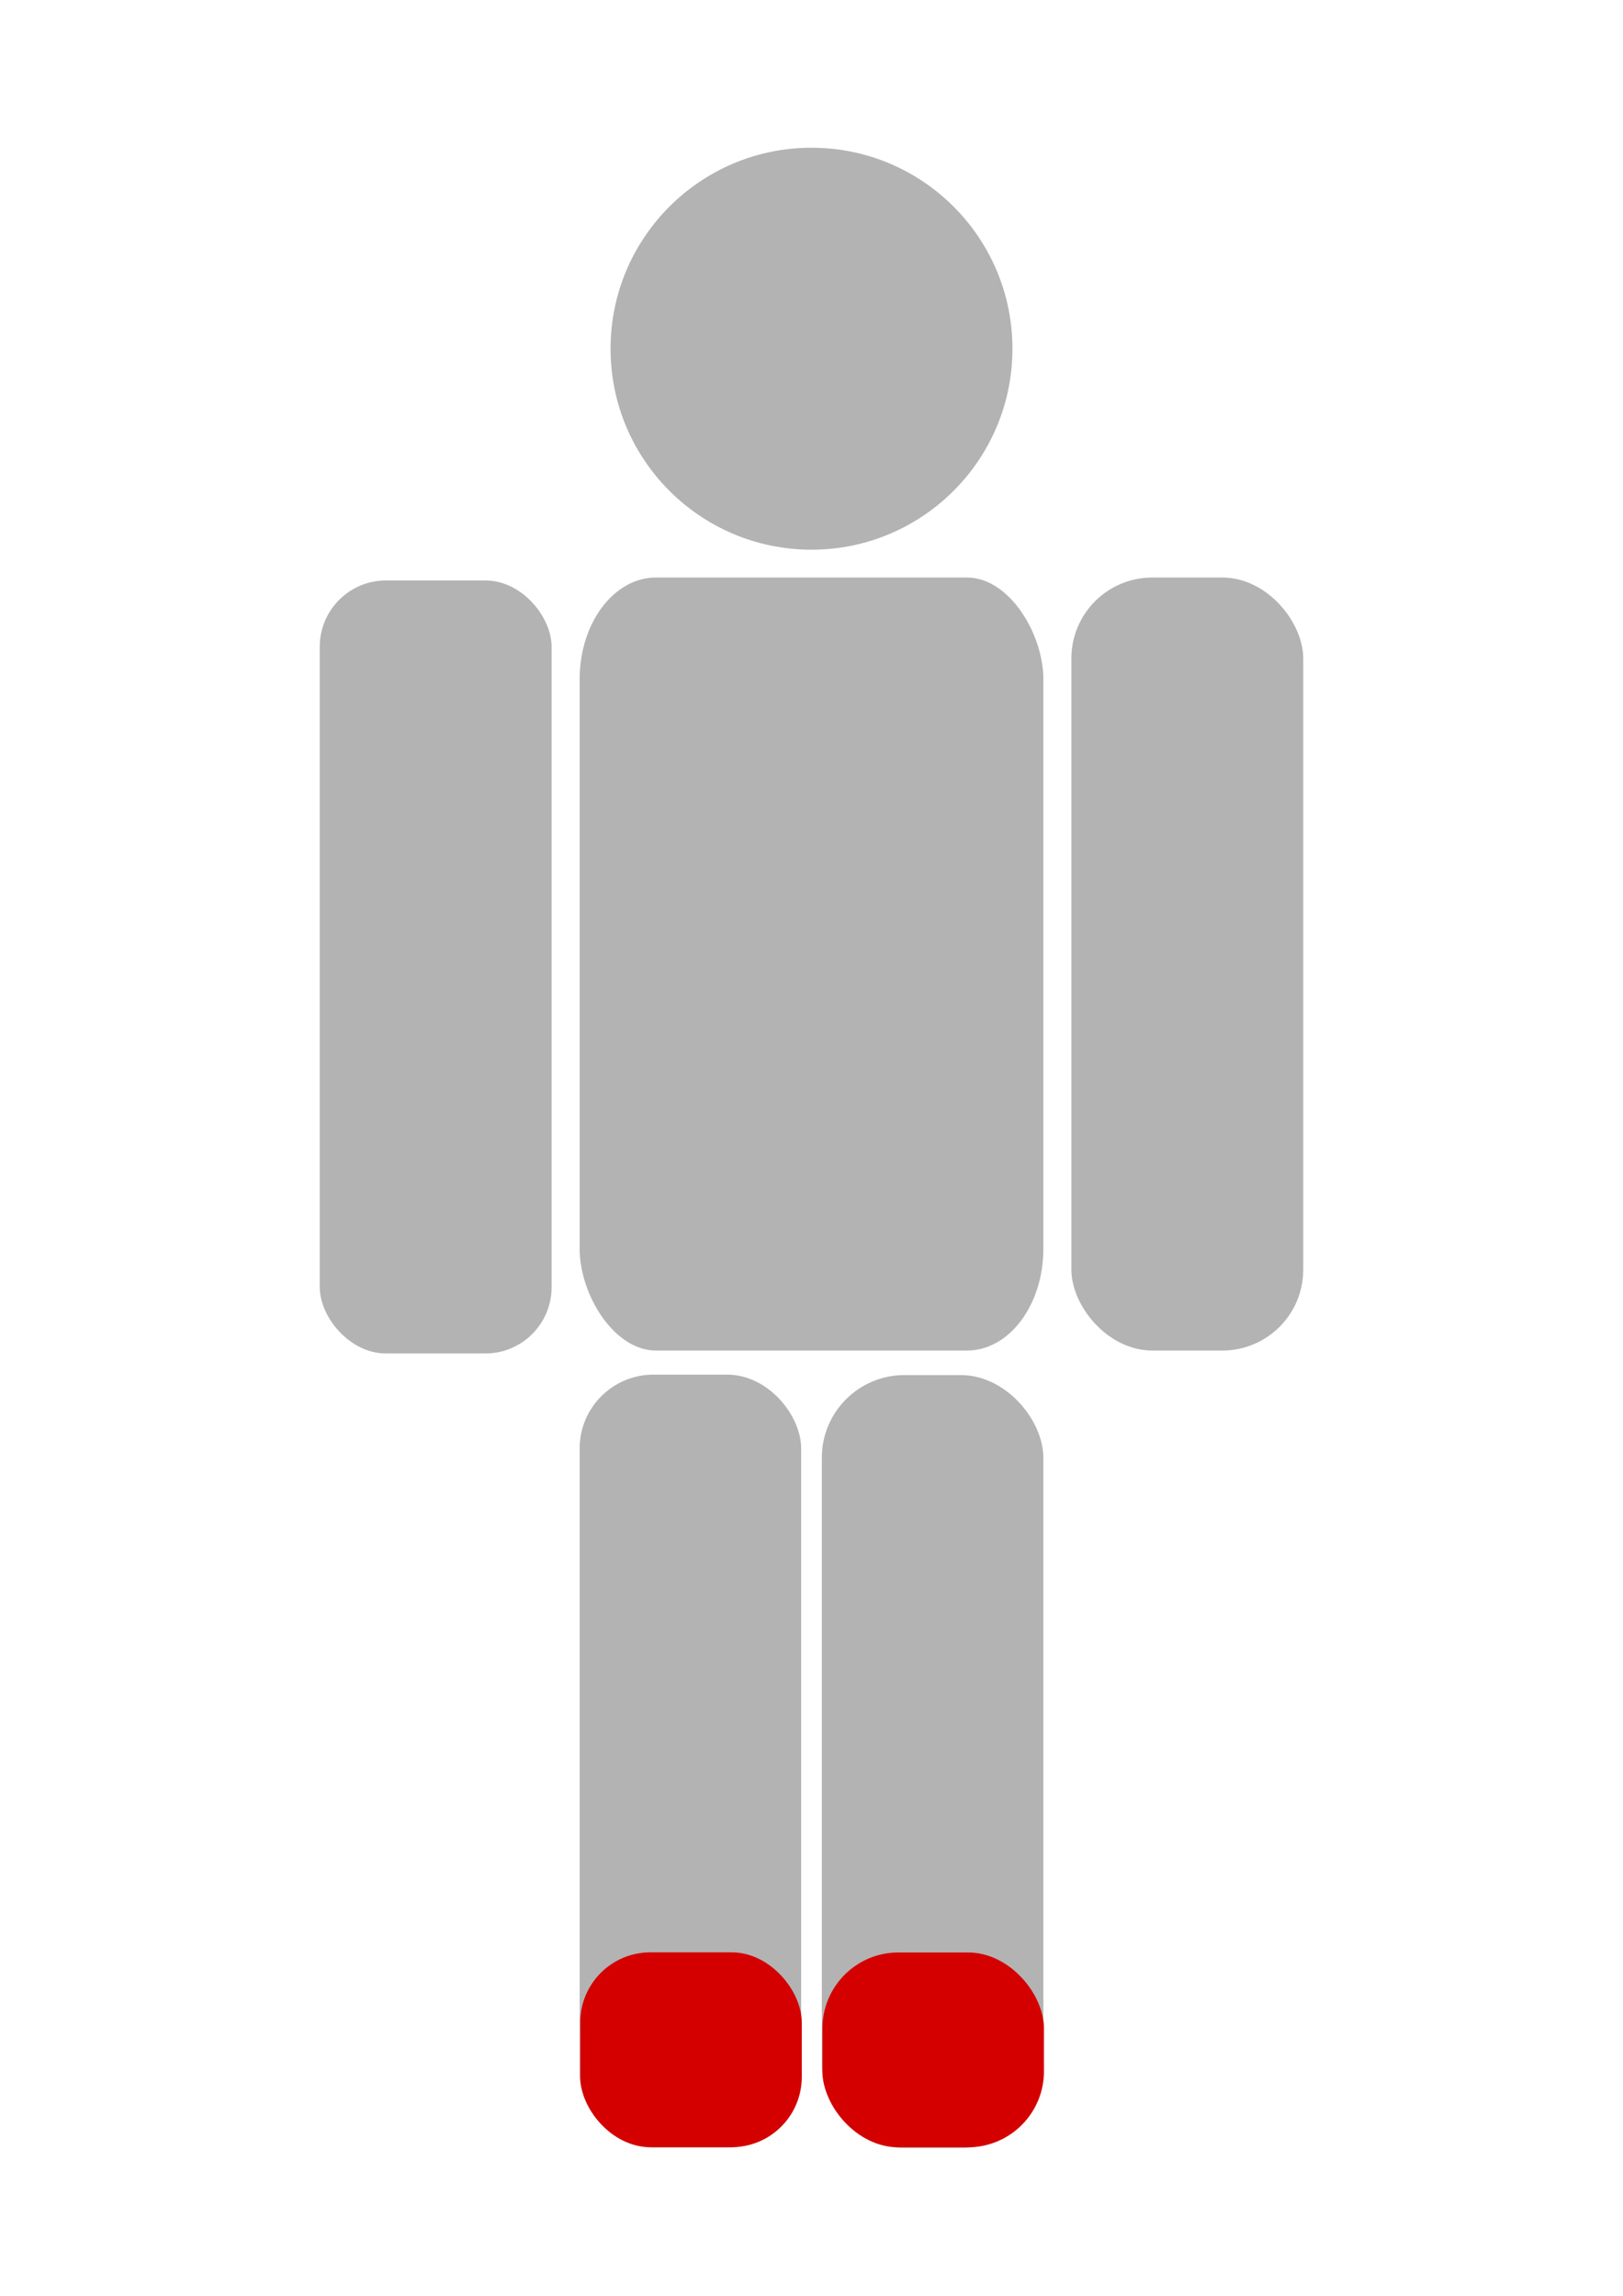 <?xml version="1.0" encoding="UTF-8" standalone="no"?>
<!-- Created with Inkscape (http://www.inkscape.org/) -->

<svg
   xmlns:dc="http://purl.org/dc/elements/1.1/"
   xmlns:cc="http://creativecommons.org/ns#"
   xmlns:rdf="http://www.w3.org/1999/02/22-rdf-syntax-ns#"
   xmlns:svg="http://www.w3.org/2000/svg"
   xmlns="http://www.w3.org/2000/svg"
   xmlns:sodipodi="http://sodipodi.sourceforge.net/DTD/sodipodi-0.dtd"
   xmlns:inkscape="http://www.inkscape.org/namespaces/inkscape"
   width="210mm"
   height="297mm"
   viewBox="0 0 210 297"
   version="1.1"
   id="svg8"
   inkscape:version="0.92.4 (5da689c313, 2019-01-14)"
   sodipodi:docname="foot.svg">
  <defs
     id="defs2" />
  <sodipodi:namedview
     id="base"
     pagecolor="#ffffff"
     bordercolor="#666666"
     borderopacity="1.0"
     inkscape:pageopacity="0.0"
     inkscape:pageshadow="2"
     inkscape:zoom="0.7"
     inkscape:cx="248.15352"
     inkscape:cy="565.50693"
     inkscape:document-units="mm"
     inkscape:current-layer="layer1"
     showgrid="false"
     inkscape:window-width="1920"
     inkscape:window-height="1017"
     inkscape:window-x="-8"
     inkscape:window-y="-8"
     inkscape:window-maximized="1" />
  <g
     inkscape:label="Ebene 1"
     inkscape:groupmode="layer"
     id="layer1">
    <rect
       style="fill:#b3b3b3;fill-opacity:1;stroke:none;stroke-width:26.325;stroke-linejoin:bevel;stroke-miterlimit:23;stroke-dasharray:none;stroke-dashoffset:0;stroke-opacity:1;paint-order:normal"
       id="rect4518"
       width="30"
       height="100"
       x="41.374"
       y="75.091"
       rx="8.574"
       ry="8.574" />
    <rect
       style="fill:#b3b3b3;fill-opacity:1;stroke:none;stroke-width:26.325;stroke-linejoin:bevel;stroke-miterlimit:23;stroke-dasharray:none;stroke-dashoffset:0;stroke-opacity:1;paint-order:normal"
       id="rect4518-2"
       width="30"
       height="100"
       x="138.626"
       y="74.713"
       rx="10.464"
       ry="10.464" />
    <rect
       style="fill:#b3b3b3;fill-opacity:1;stroke:none;stroke-width:37.229;stroke-linejoin:bevel;stroke-miterlimit:23;stroke-dasharray:none;stroke-dashoffset:0;stroke-opacity:1;paint-order:normal"
       id="rect4518-20"
       width="60"
       height="100"
       x="75"
       y="74.713"
       rx="9.873"
       ry="13.164" />
    <circle
       style="fill:#b3b3b3;fill-opacity:1;stroke:none;stroke-width:14.876;stroke-linejoin:bevel;stroke-miterlimit:23;stroke-dasharray:none;stroke-dashoffset:0;stroke-opacity:1;paint-order:normal"
       id="path4543"
       cx="105"
       cy="45.112"
       r="26" />
    <rect
       style="fill:#b3b3b3;fill-opacity:1;stroke:none;stroke-width:25.731;stroke-linejoin:bevel;stroke-miterlimit:23;stroke-dasharray:none;stroke-dashoffset:0;stroke-opacity:1;paint-order:normal"
       id="rect4518-20-7"
       width="28.663"
       height="100"
       x="75"
       y="177.832"
       rx="9.551"
       ry="9.551" />
    <rect
       style="fill:#b3b3b3;fill-opacity:1;stroke:none;stroke-width:25.731;stroke-linejoin:bevel;stroke-miterlimit:23;stroke-dasharray:none;stroke-dashoffset:0;stroke-opacity:1;paint-order:normal"
       id="rect4518-20-7-1"
       width="28.663"
       height="100"
       x="106.337"
       y="177.888"
       rx="10.685"
       ry="10.685" />
    <rect
       style="fill:#d40000;fill-opacity:1;stroke:none;stroke-width:12.918;stroke-linejoin:bevel;stroke-miterlimit:23;stroke-dasharray:none;stroke-dashoffset:0;stroke-opacity:1;paint-order:normal"
       id="rect4518-20-7-8"
       width="28.663"
       height="25.203"
       x="75.077"
       y="252.567"
       rx="9.071"
       ry="9.071" />
    <rect
       style="fill:#d40000;fill-opacity:1;stroke:none;stroke-width:12.918;stroke-linejoin:bevel;stroke-miterlimit:23;stroke-dasharray:none;stroke-dashoffset:0;stroke-opacity:1;paint-order:normal"
       id="rect4518-20-7-1-3"
       width="28.663"
       height="25.203"
       x="106.414"
       y="252.582"
       rx="9.827"
       ry="9.827" />
  </g>
</svg>
